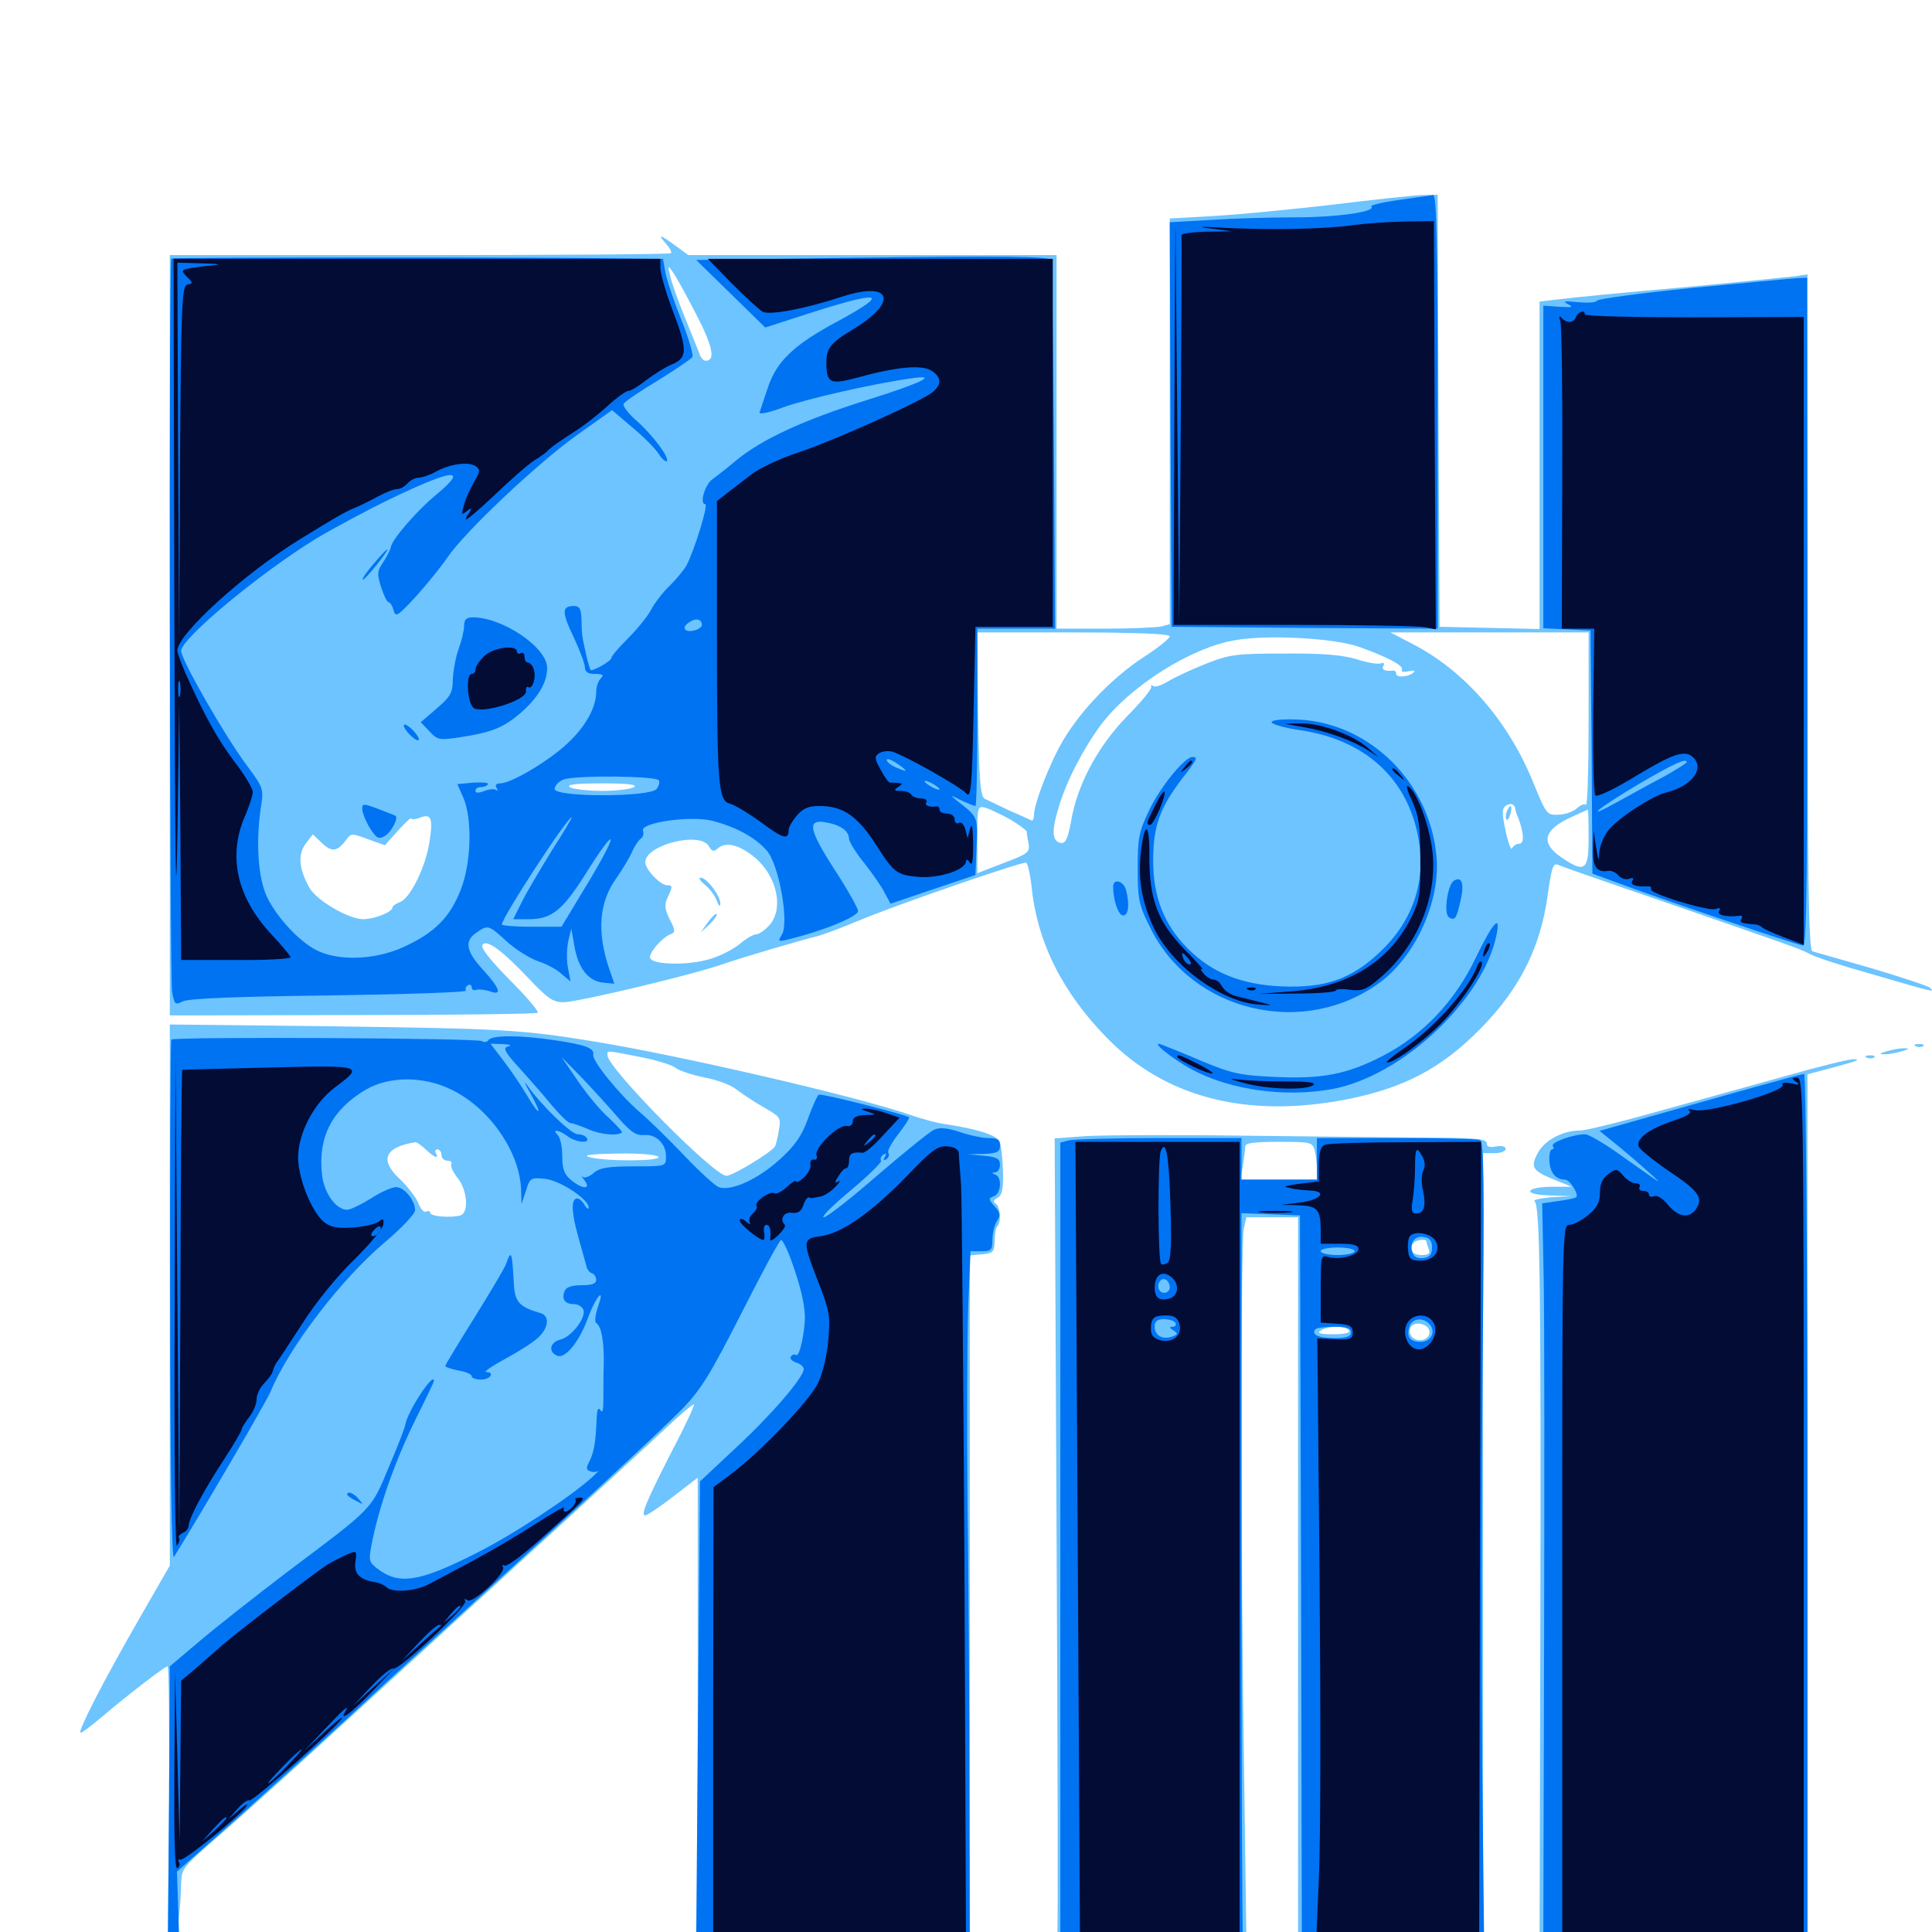 <svg xmlns="http://www.w3.org/2000/svg" viewBox="0 -1000 1000 1000">
	<path fill="#6dc4ff" d="M690.43 -894.141C670.117 -891.797 642.578 -889.062 629.492 -888.281L605.469 -886.914V-782.031V-676.953L601.172 -675.781C598.633 -675.195 585.547 -674.609 571.875 -674.609H546.875V-771.289V-867.969H451.562H356.25L349.609 -872.852C341.602 -878.711 340.039 -879.102 344.727 -873.828C346.68 -871.68 347.852 -869.531 347.266 -868.945C346.68 -868.359 288.086 -867.969 216.992 -867.969H87.891V-671.289V-474.414L182.617 -474.609C234.57 -474.609 277.734 -475.195 278.32 -475.781C279.102 -476.367 272.461 -484.18 263.672 -492.969C253.125 -503.711 248.438 -509.766 249.805 -511.133C252.344 -513.672 259.766 -508.203 274.023 -493.164C283.398 -483.203 286.328 -481.25 291.602 -481.25C298.828 -481.25 356.25 -494.922 373.047 -500.586C384.18 -504.492 416.406 -513.867 423.047 -515.43C425 -515.82 435.547 -519.727 446.289 -524.219C464.648 -531.836 527.344 -553.516 531.055 -553.516C531.836 -553.516 533.203 -547.852 533.984 -540.82C536.914 -512.109 550 -486.133 573.242 -462.5C602.344 -432.812 642.773 -421.68 692.188 -430.078C722.461 -435.352 742.383 -444.727 761.719 -463.086C785.156 -485.156 797.266 -508.008 801.172 -537.305C803.125 -550.977 803.906 -553.516 806.445 -552.344C808.203 -551.562 831.055 -543.555 857.422 -534.57C928.516 -509.961 930.469 -509.375 936.719 -506.25C939.844 -504.492 953.906 -500 967.773 -496.094C1002.734 -485.938 1001.172 -486.328 999.023 -488.672C998.047 -489.648 984.375 -494.141 968.75 -498.828C953.125 -503.32 939.258 -507.227 938.086 -507.617C936.133 -508.398 935.547 -545.117 935.547 -683.203V-858.008L929.297 -857.031C925.781 -856.641 899.219 -853.906 870.117 -851.172C841.211 -848.633 812.695 -845.898 807.227 -845.117L796.875 -843.945V-759.18V-674.414L771.094 -675L745.117 -675.586L744.531 -787.5L744.141 -899.219L735.742 -899.023C731.25 -898.828 710.938 -896.68 690.43 -894.141ZM360.352 -837.305C368.945 -820.703 370.508 -813.281 365.234 -813.281C364.062 -813.281 362.695 -814.844 362.109 -816.797C361.328 -818.555 358.008 -827.148 354.492 -835.742C350.977 -844.336 347.461 -854.102 346.875 -857.227C345.508 -862.695 345.703 -862.891 348.242 -859.18C349.805 -857.031 355.273 -847.266 360.352 -837.305ZM605.469 -670.703C605.469 -669.531 599.609 -664.844 592.383 -660.156C576.367 -649.805 559.961 -633.008 550.391 -616.992C543.555 -605.469 535.156 -584.18 535.156 -577.734C535.156 -576.172 534.57 -575 533.789 -575.391C532.812 -575.781 527.93 -578.125 522.461 -580.469C517.188 -583.008 511.328 -585.742 509.766 -586.523C507.422 -587.891 506.836 -595.117 506.25 -630.469L505.859 -672.656H555.664C588.281 -672.656 605.469 -671.875 605.469 -670.703ZM822.266 -627.344C822.266 -602.539 821.68 -582.812 820.898 -583.398C820.312 -584.18 818.164 -583.398 816.211 -581.641C814.258 -579.883 809.961 -578.32 806.641 -578.32C800.781 -577.93 800.391 -578.516 793.945 -594.141C781.25 -625.977 758.789 -652.148 732.031 -666.211L719.727 -672.656H771.094H822.266ZM703.32 -665.234C718.164 -659.961 726.953 -655.273 725.586 -653.32C725 -652.344 726.562 -651.953 728.906 -652.539C731.445 -653.125 732.812 -652.93 731.836 -652.148C729.688 -649.609 722.656 -649.023 722.656 -651.172C722.656 -652.344 722.07 -652.93 721.289 -652.93C717.188 -652.344 714.844 -653.32 716.016 -655.273C716.797 -656.641 716.211 -657.227 714.648 -656.641C713.086 -656.055 707.617 -657.031 702.148 -658.789C695.117 -660.938 684.766 -661.914 665.039 -661.719C640.039 -661.719 636.523 -661.328 624.219 -656.445C616.797 -653.516 608.008 -649.414 604.492 -647.266C600.977 -645.117 597.656 -644.141 596.875 -644.922C596.094 -645.703 595.508 -645.508 595.898 -644.336C596.094 -643.359 590.625 -636.523 583.398 -629.297C568.359 -613.867 557.617 -593.945 554.492 -575.391C552.734 -565.82 551.562 -563.281 549.023 -563.672C544.531 -564.648 544.141 -569.922 548.047 -582.422C552.148 -596.094 560.938 -612.891 570.117 -625.195C585.156 -644.922 616.211 -664.648 638.867 -668.555C655.664 -671.68 690.43 -669.727 703.32 -665.234ZM328.125 -592.578C326.562 -591.602 319.141 -590.625 311.523 -590.625C304.102 -590.625 296.484 -591.602 294.922 -592.578C292.969 -593.945 298.242 -594.531 311.523 -594.531C324.805 -594.531 330.078 -593.945 328.125 -592.578ZM784.375 -581.25C784.375 -580.469 784.961 -578.516 785.742 -576.953C788.867 -568.75 789.062 -563.281 786.328 -563.281C784.766 -563.281 783.203 -562.109 782.617 -560.938C782.227 -559.57 780.664 -563.477 779.297 -569.922C777.344 -579.297 777.344 -581.641 779.492 -583.008C782.031 -584.57 783.984 -583.789 784.375 -581.25ZM523.047 -575.781C527.539 -573.047 531.25 -570.312 531.445 -569.531C531.445 -568.75 531.836 -566.016 532.422 -563.281C533.008 -558.789 532.031 -558.008 519.531 -553.32L505.859 -548.047V-565.625C505.859 -582.812 505.859 -583.008 510.352 -581.836C512.695 -581.055 518.359 -578.32 523.047 -575.781ZM822.266 -566.211C822.266 -549.414 820.312 -548.047 808.398 -556.055C797.07 -563.672 798.828 -570.508 813.477 -577.148C817.773 -579.102 821.484 -580.859 821.875 -580.859C822.07 -580.859 822.266 -574.219 822.266 -566.211ZM222.266 -564.062C220.312 -551.172 212.109 -534.57 206.836 -533.008C204.883 -532.227 203.125 -531.055 203.125 -530.273C203.125 -527.93 193.75 -524.219 187.891 -524.219C180.078 -524.414 163.672 -533.984 159.961 -540.82C154.688 -550.391 154.102 -557.812 158.203 -563.281L161.914 -568.164L166.797 -563.477C171.875 -558.789 174.609 -559.18 179.297 -565.43C181.641 -568.75 182.227 -568.75 190.43 -565.625L199.219 -562.5L206.055 -570.117C209.766 -574.219 212.891 -577.148 212.891 -576.367C212.891 -575.781 214.844 -575.781 217.383 -576.758C223.242 -579.102 224.219 -576.562 222.266 -564.062ZM366.992 -561.914C368.555 -559.18 369.336 -558.984 371.875 -561.133C375.977 -564.453 382.812 -562.695 390.82 -556.055C402.344 -546.289 405.859 -529.297 398.047 -520.898C395.703 -518.359 392.773 -516.406 391.406 -516.406C390.039 -516.406 386.328 -514.258 383.008 -511.523C379.883 -508.789 372.656 -505.078 367.188 -503.516C355.859 -500.195 337.695 -500.586 336.523 -504.102C335.547 -506.641 343.164 -515.234 347.461 -516.602C349.609 -517.383 349.414 -518.945 346.68 -524.023C344.141 -529.297 343.75 -531.641 345.508 -535.352C348.242 -541.211 348.242 -541.797 345.312 -541.797C341.797 -541.797 333.984 -550 333.984 -553.711C333.984 -562.695 362.5 -569.922 366.992 -561.914ZM779.883 -579.883C779.297 -578.125 779.297 -576.367 779.688 -575.781C780.273 -575.195 781.25 -576.562 781.836 -578.906C783.008 -583.398 781.641 -584.18 779.883 -579.883ZM364.648 -542.188C366.992 -540.43 369.922 -536.719 370.898 -533.984C372.07 -531.055 372.852 -530.469 372.852 -532.227C373.047 -536.133 365.82 -545.703 362.695 -545.703C361.328 -545.703 362.305 -544.141 364.648 -542.188ZM366.406 -522.656L362.695 -517.383L367.383 -521.68C369.727 -524.023 371.484 -526.367 370.898 -526.953C370.508 -527.344 368.359 -525.391 366.406 -522.656ZM87.891 -329.688V-189.648L71.484 -161.133C53.32 -129.492 40.43 -104.297 41.602 -103.125C41.992 -102.734 46.875 -106.445 52.734 -111.328C66.016 -122.656 85.352 -137.5 86.719 -137.5C87.5 -137.5 87.695 -106.055 87.5 -67.578L86.914 2.148L77.148 3.32C71.875 3.906 68.359 4.688 69.531 4.688C70.898 4.883 76.172 8.008 81.25 11.523L90.82 17.773L513.281 17.188L935.547 16.797V-213.672V-443.945L942.969 -445.898C960.547 -450.586 963.672 -451.562 959.766 -451.758C957.617 -451.953 941.797 -448.047 924.609 -443.164C907.617 -438.477 877.734 -430.078 858.398 -424.805C839.062 -419.336 820.703 -414.844 817.773 -414.844C808.789 -414.844 799.414 -409.766 795.898 -403.125C791.992 -395.703 793.164 -393.945 805.273 -389.062L813.477 -385.742H803.32C789.062 -385.547 787.891 -381.641 802.148 -381.25L813.477 -380.859L802.734 -380.273C796.875 -379.688 793.164 -378.906 794.336 -378.125C797.07 -376.172 797.656 -334.961 797.266 -151.758L796.875 3.125H782.227H767.578V-200V-403.125H773.438C776.758 -403.125 779.297 -404.102 779.297 -405.273C779.297 -406.641 777.344 -407.031 774.414 -406.641C771.094 -405.859 769.531 -406.445 769.531 -408.203C769.531 -410.352 764.453 -410.938 745.703 -411.133C732.422 -411.133 689.258 -411.719 649.414 -412.109C609.766 -412.695 570.117 -412.5 561.523 -411.914L545.898 -410.742L546.875 -206.25C547.461 -93.75 547.656 -0.586 547.266 0.781C546.68 2.539 540.234 3.125 524.219 3.125H501.953V-173.438V-350.195L508.398 -350.781C514.062 -351.367 514.648 -351.953 514.844 -357.617C514.844 -361.133 515.43 -364.648 516.211 -365.234C518.359 -367.383 517.773 -375.391 515.43 -376.953C513.867 -377.93 514.258 -378.906 516.406 -380.078C518.75 -381.445 519.336 -384.57 519.141 -393.945C518.945 -400.586 518.164 -407.422 517.383 -409.18C515.82 -412.5 505.664 -415.625 490.43 -417.969C485.547 -418.555 476.758 -420.898 470.898 -423.047C442.969 -432.617 351.953 -453.711 307.422 -460.938C270.312 -466.992 260.352 -467.578 174.414 -468.75L87.891 -469.727ZM331.25 -452.93C339.453 -451.367 347.656 -448.828 349.414 -447.461C351.172 -445.898 357.812 -443.75 364.258 -442.383C370.703 -441.211 378.125 -438.477 380.859 -436.328C383.594 -434.18 390.039 -429.883 395.117 -426.953C404.102 -421.875 404.297 -421.484 403.125 -414.844C402.539 -411.133 401.562 -407.422 401.172 -406.641C399.219 -403.516 379.297 -391.406 375.977 -391.406C369.531 -391.406 314.453 -447.266 314.453 -453.711C314.453 -456.445 313.086 -456.445 331.25 -452.93ZM220.312 -405.078C224.609 -400.977 227.539 -399.805 225.586 -403.125C225 -404.297 225.391 -405.078 226.367 -405.078C227.539 -405.078 228.516 -403.711 228.516 -402.148C228.516 -400.586 229.883 -399.219 231.641 -399.219C233.203 -399.219 234.18 -398.438 233.594 -397.461C233.008 -396.484 234.375 -393.359 236.914 -390.234C241.992 -383.789 242.773 -372.266 238.281 -370.898C233.398 -369.531 222.656 -370.312 222.656 -372.266C222.656 -373.242 221.68 -373.438 220.703 -372.852C219.531 -372.266 217.773 -374.023 216.602 -377.148C215.43 -380.078 211.133 -385.742 207.031 -389.648C196.289 -399.609 199.023 -406.25 215.039 -408.789C215.625 -408.984 217.969 -407.227 220.312 -405.078ZM680.469 -404.688C681.055 -402.148 681.641 -397.852 681.641 -394.922V-389.453H661.914H641.992L643.359 -396.875C643.945 -400.781 644.531 -405.273 644.531 -406.641C644.531 -408.398 649.219 -408.984 661.914 -408.984C678.32 -408.984 679.297 -408.789 680.469 -404.688ZM340.82 -401.172C342.188 -398.828 312.109 -398.828 304.688 -401.172C301.562 -402.148 306.641 -402.734 319.727 -402.93C331.055 -403.125 340.039 -402.344 340.82 -401.172ZM673.438 -380.273C678.516 -380.664 673.828 -380.859 663.086 -380.859C652.344 -380.859 648.242 -380.664 653.906 -380.273C659.57 -379.883 668.359 -379.883 673.438 -380.273ZM671.875 -183.398V3.125H658.594H645.117L643.945 -82.227C642.188 -189.844 642.188 -355.859 643.75 -363.867L645.117 -369.922H658.398H671.875ZM738.281 -357.422C738.281 -357.031 738.867 -355.273 739.453 -353.516C740.43 -351.172 739.453 -350.391 735.547 -350.391C730.859 -350.391 728.711 -353.906 731.836 -356.836C733.203 -358.398 738.281 -358.789 738.281 -357.422ZM697.852 -352.93C700.195 -353.32 697.852 -353.711 692.383 -353.711C687.109 -353.711 684.961 -353.32 688.086 -352.93C691.016 -352.539 695.312 -352.539 697.852 -352.93ZM739.844 -311.133C740.625 -307.031 734.766 -304.688 731.25 -307.617C729.883 -308.789 729.297 -310.938 729.883 -312.5C731.25 -316.406 739.062 -315.234 739.844 -311.133ZM698.242 -311.328C699.023 -310.156 695.898 -309.375 690.039 -309.375C683.203 -309.375 681.445 -309.961 683.594 -311.328C687.5 -313.867 696.68 -313.867 698.242 -311.328ZM348.047 -249.414C334.57 -223.047 331.445 -215.625 333.984 -215.625C334.961 -215.625 341.406 -219.922 348.438 -225.391L361.133 -235.156V-116.016L360.938 3.125H226.172H91.211L92.578 -7.227C93.164 -12.695 93.75 -20.898 93.75 -25.195C93.945 -32.617 94.922 -33.789 109.766 -46.68C118.555 -54.297 142.188 -75.391 162.109 -93.555C259.57 -182.617 330.469 -247.461 343.75 -259.961C351.758 -267.578 358.789 -273.438 359.18 -273.047C359.57 -272.656 354.688 -261.914 348.047 -249.414ZM991.797 -458.398C990.234 -458.984 990.82 -459.57 992.969 -459.57C995.117 -459.766 996.289 -459.18 995.508 -458.594C994.922 -458.008 993.164 -457.812 991.797 -458.398ZM976.562 -455.859C972.656 -454.688 972.461 -454.297 975.586 -454.297C977.734 -454.297 981.641 -455.078 984.375 -455.859C988.281 -457.031 988.477 -457.422 985.352 -457.422C983.203 -457.422 979.297 -456.641 976.562 -455.859ZM966.406 -452.539C964.844 -453.125 965.43 -453.711 967.578 -453.711C969.727 -453.906 970.898 -453.32 970.117 -452.734C969.531 -452.148 967.773 -451.953 966.406 -452.539Z"/>
	<path fill="#0073f3" d="M724.023 -896.484C715.43 -895.312 709.18 -893.75 709.766 -893.164C712.695 -890.43 692.188 -887.5 670.312 -887.5C657.617 -887.5 637.695 -886.914 626.172 -886.133L605.469 -884.961L605.859 -780.273L606.445 -675.586L675.391 -675L744.141 -674.609V-786.914C744.141 -875.586 743.555 -899.219 741.797 -899.023C740.43 -898.828 732.422 -897.656 724.023 -896.484ZM88.672 -866.211C87.305 -864.844 87.891 -494.727 89.062 -486.719C90.234 -480.078 90.625 -479.688 94.531 -481.641C97.266 -483.203 122.07 -484.18 170.312 -484.766C209.766 -485.352 241.602 -486.328 241.211 -487.305C240.625 -488.086 241.016 -489.258 242.188 -490.039C243.164 -490.625 244.141 -490.234 244.141 -489.062C244.141 -487.695 245.312 -487.109 246.68 -487.695C247.852 -488.086 250.977 -487.695 253.516 -486.914C260.156 -484.375 258.789 -488.477 250 -498.047C241.211 -507.617 240.234 -512.891 246.484 -517.188C252.539 -521.484 252.93 -521.289 262.305 -512.695C266.797 -508.594 274.023 -504.102 278.32 -502.539C282.617 -501.172 288.281 -498.242 290.625 -495.898L295.312 -491.992L293.945 -499.219C293.164 -503.125 293.359 -509.18 294.141 -512.891L295.703 -519.336L297.266 -510.547C299.219 -498.828 304.492 -492.188 312.109 -491.406L317.969 -490.82L315.43 -498.242C308.789 -517.578 309.961 -533.203 319.336 -545.898C321.875 -549.609 325.391 -555.273 326.953 -558.594C328.32 -561.914 330.664 -565.43 331.836 -566.016C332.812 -566.797 333.398 -568.555 332.812 -569.922C331.055 -574.219 357.031 -577.93 368.555 -575.195C380.664 -572.07 390.625 -566.797 396.68 -559.961C403.125 -553.125 408.594 -522.461 404.688 -516.211C402.539 -512.695 402.734 -512.5 407.617 -513.672C425.586 -517.969 444.336 -525.586 444.141 -528.516C443.945 -530.078 438.477 -540.039 431.641 -550.391C418.359 -571.094 417.578 -576.367 428.125 -574.219C435.352 -572.852 439.453 -569.727 439.453 -565.82C439.453 -564.453 442.969 -558.594 447.461 -553.125C451.758 -547.656 456.641 -540.625 458.008 -537.695L460.938 -532.227L482.812 -539.648L504.883 -547.07L505.469 -561.914C506.055 -577.734 506.25 -576.953 495.117 -585.742C491.602 -588.672 491.797 -588.672 497.461 -585.742C500.977 -584.18 504.102 -582.812 504.883 -582.812C505.469 -582.812 505.859 -603.516 505.859 -628.711V-674.609H525.977H546.094L545.508 -769.727C545.117 -821.875 544.531 -865.039 544.141 -865.43C542.188 -867.383 518.75 -867.578 442.383 -866.602L360.352 -865.43L378.125 -848.047L396.094 -830.469L417.188 -837.305C456.641 -850 461.523 -848.828 433.398 -833.594C410.742 -821.484 401.953 -812.891 397.461 -799.414C395.508 -793.555 393.555 -787.891 393.164 -786.523C392.578 -785.352 398.047 -786.328 405.664 -789.258C417.578 -793.555 451.758 -801.367 471.289 -804.102C486.328 -806.445 477.539 -801.953 448.828 -792.969C415.82 -782.617 393.945 -772.461 380.859 -761.523C376.172 -757.617 370.703 -753.32 368.75 -751.953C364.844 -749.219 361.914 -739.062 365.039 -739.062C366.797 -739.062 359.57 -715.43 355.273 -707.227C353.906 -704.883 350.195 -700.391 346.875 -697.07C343.555 -693.945 339.062 -688.281 337.109 -684.57C335.156 -680.859 329.688 -674.219 325 -669.531C320.312 -664.844 316.406 -660.352 316.406 -659.375C316.406 -658.008 308.203 -653.125 305.859 -653.125C305.469 -653.125 304.492 -656.445 303.516 -660.547C301.172 -671.094 301.172 -670.898 300.977 -679.102C300.781 -684.961 300 -686.328 297.07 -686.328C290.82 -686.328 290.625 -683.398 296.875 -670.312C300 -663.672 302.734 -656.445 302.734 -654.688C302.734 -652.148 304.297 -651.172 308.008 -651.172C312.109 -651.172 312.695 -650.586 310.938 -648.828C309.57 -647.461 308.594 -644.531 308.594 -641.992C308.594 -633.984 303.32 -624.219 293.945 -615.43C284.57 -606.445 264.648 -594.531 258.984 -594.531C256.836 -594.531 256.055 -593.555 257.031 -592.188C257.812 -590.82 257.812 -590.234 257.031 -591.016C256.055 -591.797 253.32 -591.602 250.781 -590.625C247.852 -589.453 246.094 -589.453 246.094 -590.625C246.094 -591.797 247.266 -592.578 248.828 -592.578C250.391 -592.578 252.148 -593.164 252.539 -594.141C253.125 -594.922 249.805 -595.117 245.117 -594.922L236.719 -594.141L239.844 -587.109C244.531 -576.172 243.945 -553.125 238.477 -539.453C233.008 -525.391 225.195 -517.383 209.57 -510.156C195.703 -503.516 177.148 -502.344 165.43 -507.422C156.445 -511.133 143.945 -524.023 138.281 -535.547C133.594 -545.312 132.227 -564.062 135.156 -583.008C136.523 -591.602 136.133 -592.578 127.539 -604.102C116.211 -619.336 93.75 -658.594 93.75 -663.086C93.75 -669.531 134.961 -703.711 164.062 -721.484C173.242 -726.953 190.43 -736.133 202.148 -741.797C234.57 -757.422 242.969 -758.203 225.781 -743.945C216.406 -736.328 202.93 -720.898 202.344 -716.992C202.148 -715.625 200.391 -712.109 198.438 -709.18C195.117 -704.297 195.117 -702.93 197.266 -696.094C198.633 -691.797 200.391 -688.281 201.172 -688.281C201.953 -688.281 203.125 -686.328 203.711 -684.18C204.688 -680.273 205.859 -681.055 215.234 -691.211C220.898 -697.461 228.32 -706.641 231.641 -711.523C240.82 -725 277.93 -759.961 298.633 -774.805L316.797 -787.695L327.148 -778.906C333.008 -774.023 339.062 -767.969 340.82 -765.234C342.578 -762.5 344.531 -760.742 345.117 -761.328C346.68 -762.891 338.086 -774.609 329.492 -782.227C325.195 -785.938 322.07 -790.039 322.852 -791.016C323.438 -792.188 331.445 -797.656 340.625 -803.125C349.805 -808.789 357.812 -814.258 358.398 -815.234C358.984 -816.211 356.445 -825.195 352.539 -834.766C348.633 -844.531 344.922 -855.664 344.336 -859.375L343.164 -866.016L325.391 -866.211C277.344 -866.992 89.453 -866.797 88.672 -866.211ZM363.281 -676.562C363.281 -674.414 357.422 -672.461 355.078 -673.828C353.711 -674.805 354.297 -676.172 356.445 -677.734C359.961 -680.273 363.281 -679.688 363.281 -676.562ZM468.75 -601.172C468.75 -600.781 466.602 -601.562 463.867 -602.734C461.133 -603.906 458.984 -605.664 458.984 -606.641C458.984 -607.617 461.133 -606.836 463.867 -605.078C466.602 -603.32 468.75 -601.562 468.75 -601.172ZM341.016 -596.094C341.602 -595.117 341.016 -593.164 339.844 -591.602C336.133 -587.305 287.109 -587.305 287.109 -591.602C287.109 -593.359 289.062 -595.508 291.602 -596.484C297.07 -598.828 339.648 -598.438 341.016 -596.094ZM486.328 -591.406C486.328 -591.016 484.57 -591.406 482.422 -592.578C480.273 -593.75 478.516 -595.117 478.516 -595.703C478.516 -596.094 480.273 -595.703 482.422 -594.531C484.57 -593.359 486.328 -591.992 486.328 -591.406ZM285.742 -559.961C279.883 -550.391 272.852 -538.672 270.312 -533.594L265.625 -524.219H273.633C285.352 -524.219 291.016 -528.711 302.344 -546.484C318.75 -572.852 321.289 -571.484 305.469 -544.922L290.625 -520.312H275.195C266.797 -520.312 259.766 -520.898 259.766 -521.484C259.766 -525 293.555 -576.953 295.898 -576.953C296.289 -576.953 291.797 -569.336 285.742 -559.961ZM875.977 -850.977C849.219 -848.242 826.953 -845.312 826.562 -844.336C826.172 -843.359 821.68 -843.164 816.797 -843.555C809.766 -844.336 808.594 -844.141 811.523 -842.578C814.648 -841.016 813.867 -840.82 807.227 -841.211L798.828 -841.797V-758.203V-674.805L811.133 -674.219L823.242 -673.633L823.828 -610.742L824.219 -547.852L835.352 -543.75C857.031 -535.547 931.055 -510.547 933.398 -510.547C935.156 -510.547 935.547 -551.758 935.547 -683.398L935.352 -856.25L930.078 -856.055C927.148 -855.859 902.93 -853.516 875.977 -850.977ZM873.047 -605.469C873.047 -605.078 867.578 -601.562 860.938 -597.852C854.102 -594.336 843.359 -588.281 836.914 -584.766C818.555 -574.609 827.344 -581.836 848.828 -594.531C866.211 -604.688 873.047 -607.812 873.047 -605.469ZM196.094 -711.328C190.234 -704.688 186.914 -700 187.891 -700C188.477 -700 191.602 -703.516 195.117 -707.812C201.758 -716.211 202.539 -718.555 196.094 -711.328ZM240.234 -676.172C240.234 -673.633 238.867 -668.164 237.305 -663.867C235.742 -659.57 234.57 -652.539 234.375 -648.242C234.375 -641.602 233.203 -639.453 226.172 -633.398L217.773 -626.172L222.266 -621.484C226.367 -616.992 227.344 -616.797 237.891 -618.359C254.492 -620.898 260.352 -623.242 269.336 -630.859C278.516 -638.867 283.203 -646.68 283.203 -654.297C283.203 -664.844 260.156 -680.469 244.727 -680.469C241.406 -680.469 240.234 -679.297 240.234 -676.172ZM658.203 -626.172C658.203 -625.195 664.844 -623.242 672.852 -622.07C706.641 -617.188 728.711 -596.875 734.18 -566.016C738.281 -543.75 731.25 -523.242 714.258 -507.227C699.414 -493.164 685.938 -488.477 663.086 -489.453C642.383 -490.43 627.344 -496.484 614.844 -508.984C602.539 -521.289 596.875 -535.742 596.875 -554.492C596.875 -572.266 600.195 -581.641 611.914 -597.07C619.531 -606.836 620.312 -608.203 617.188 -608.203C613.281 -608.203 600.586 -592.773 594.922 -580.859C589.453 -569.531 588.867 -566.211 588.867 -550.586C588.867 -534.57 589.453 -531.641 595.312 -519.922C616.797 -475.977 675.195 -462.305 714.648 -491.797C732.812 -505.469 745.508 -533.594 743.555 -556.25C740.43 -594.531 709.375 -625.586 672.461 -627.539C663.867 -627.93 658.203 -627.344 658.203 -626.172ZM208.984 -624.414C208.984 -623.438 210.742 -620.898 212.891 -618.945C215.039 -616.992 216.797 -616.211 216.797 -617.383C216.797 -618.359 215.039 -620.898 212.891 -622.852C210.742 -624.805 208.984 -625.586 208.984 -624.414ZM187.5 -581.25C187.5 -579.492 189.258 -575 191.406 -571.484C194.727 -566.211 195.898 -565.43 199.023 -567.188C202.344 -568.945 206.445 -576.562 204.688 -577.734C204.492 -577.93 200.391 -579.492 195.898 -581.25C188.086 -584.18 187.5 -584.18 187.5 -581.25ZM752.539 -544.141C749.219 -541.992 747.07 -526.953 750 -525.195C753.125 -523.242 753.906 -524.609 756.055 -534.18C758.008 -542.578 756.641 -546.68 752.539 -544.141ZM576.172 -541.016C576.172 -533.984 578.906 -526.172 581.25 -526.172C584.18 -526.172 584.766 -531.836 582.812 -539.453C581.445 -544.141 576.172 -545.508 576.172 -541.016ZM763.867 -504.297C753.32 -482.031 736.523 -464.258 715.82 -453.516C697.266 -443.945 684.375 -441.406 659.961 -442.578C642.188 -443.359 637.5 -444.336 622.07 -450.781C612.5 -454.883 603.125 -458.594 601.562 -459.18C594.141 -462.109 606.641 -451.953 617.188 -446.289C636.914 -435.742 665.43 -431.836 689.648 -436.328C725.781 -442.969 767.969 -482.812 774.609 -516.211C776.953 -527.344 772.656 -522.461 763.867 -504.297ZM88.672 -461.914C88.281 -461.523 87.891 -400.391 88.086 -326.172C88.086 -241.406 88.867 -192.383 90.039 -194.141C103.906 -216.406 137.891 -274.414 140.039 -279.688C149.609 -302.734 176.562 -337.891 199.219 -357.031C207.812 -364.258 214.844 -371.68 214.844 -373.633C214.844 -378.711 209.18 -385.547 205.078 -385.547C202.93 -385.547 197.07 -383.008 191.992 -379.688C186.914 -376.562 181.445 -373.828 179.688 -373.828C173.828 -373.828 167.383 -382.812 166.602 -392.773C164.648 -411.719 172.07 -425.781 189.258 -435.938C201.172 -442.969 218.945 -443.164 233.398 -436.133C253.125 -426.758 269.141 -403.906 269.727 -383.984L269.922 -376.758L272.266 -383.789C274.219 -390.234 274.805 -390.625 282.031 -389.844C289.844 -389.062 304.688 -379.297 304.688 -375C304.688 -373.828 303.711 -374.414 302.539 -376.367C301.562 -378.125 299.805 -379.688 298.828 -379.688C295.508 -379.688 295.703 -372.656 299.219 -360.156C301.172 -353.125 303.125 -346.094 303.516 -344.727C303.711 -343.164 305.078 -341.406 306.25 -341.016C307.617 -340.625 308.594 -339.062 308.594 -337.5C308.594 -335.547 306.25 -334.766 300.977 -334.766C295.898 -334.766 292.969 -333.789 292.188 -331.641C290.625 -327.539 292.383 -325 297.07 -325C299.219 -325 301.367 -323.633 301.953 -322.07C303.516 -318.164 295.898 -308.008 290.039 -306.641C284.57 -305.273 283.594 -300.195 288.477 -298.242C292.578 -296.68 299.609 -305.273 304.102 -317.188C308.203 -328.711 313.477 -334.766 309.57 -323.828C308.203 -319.727 307.617 -315.82 308.594 -315.234C311.328 -313.477 312.695 -305.469 312.5 -294.141C312.305 -288.086 312.305 -279.492 312.305 -275.195C312.305 -270.117 311.914 -268.359 310.742 -270.117C309.57 -271.875 308.984 -270.312 308.789 -265.234C308.398 -253.711 307.422 -248.242 305.078 -243.555C303.32 -240.43 303.32 -239.258 305.469 -238.477C306.836 -237.891 308.984 -238.086 309.766 -238.672C310.742 -239.453 309.375 -238.086 306.641 -235.547C295.898 -225.586 265.234 -205.469 246.875 -196.289C216.992 -181.055 206.445 -179.492 195.312 -188.086C190.625 -191.797 190.625 -192.188 192.969 -203.711C196.875 -222.07 204.688 -244.141 215.039 -265.234C220.312 -275.781 224.609 -284.766 224.609 -285.156C224.609 -290.43 210.742 -269.141 209.766 -262.5C209.57 -260.938 205.664 -250.977 201.172 -240.43C191.992 -218.359 193.359 -219.922 149.414 -186.914C132.227 -173.828 111.328 -157.422 103.125 -150.391L87.891 -137.5L87.5 -66.602L86.914 4.102L80.469 4.688L73.828 5.273L82.812 11.133L91.992 16.797H513.672H935.547V-213.672C935.547 -349.414 934.766 -444.141 933.789 -444.141C932.422 -444.141 896.68 -434.18 838.281 -417.578L827.93 -414.648L838.086 -406.445C849.414 -397.07 861.719 -385.938 857.422 -389.062C855.859 -390.039 847.656 -395.898 839.062 -401.953C830.664 -408.008 822.266 -412.891 820.508 -412.891C814.258 -412.891 802.734 -408.789 803.711 -406.836C804.492 -405.859 804.102 -405.078 803.32 -405.078C802.344 -405.078 801.758 -402.344 801.953 -399.023C802.344 -392.969 805.273 -389.453 809.961 -389.453C812.5 -389.453 817.383 -381.836 815.82 -380.273C815.234 -379.883 811.133 -378.906 806.445 -378.32L798.242 -377.148L799.023 -337.891C799.414 -316.211 799.414 -230.859 799.219 -147.852L798.828 2.734L783.594 3.516L768.164 4.102L767.188 -86.719C766.797 -136.719 766.797 -229.688 767.383 -293.164C768.359 -388.477 768.164 -409.18 766.016 -409.961C764.453 -410.547 744.922 -410.938 722.461 -410.938H681.641V-400.195V-389.453H662.109H642.578V-400.195V-410.938H600.195C576.758 -410.938 555.664 -410.352 553.32 -409.766L548.828 -408.594V-202.734V3.125H525.391H501.953L501.758 -71.68C501.758 -112.695 501.367 -180.078 500.781 -221.484C500.391 -262.891 500.586 -309.18 501.172 -324.609L502.344 -352.344H508.008C513.086 -352.344 513.672 -353.125 513.672 -358.203C513.672 -361.523 514.648 -365.82 516.016 -367.969C517.969 -370.898 517.773 -372.266 514.844 -375.586C511.523 -379.297 511.523 -379.688 514.453 -380.859C518.164 -382.227 518.75 -390.625 515.234 -391.992C513.281 -392.773 513.281 -393.164 515.234 -393.164C516.406 -393.359 517.578 -395.117 517.578 -397.07C517.578 -400.195 516.016 -401.172 509.375 -401.758L500.977 -402.539L509.375 -402.734C516.211 -403.125 517.578 -403.711 517.578 -407.031C517.578 -410.156 516.211 -410.938 511.719 -410.938C508.594 -410.938 501.953 -412.305 496.875 -414.062C490.234 -416.211 486.523 -416.602 483.398 -415.234C481.055 -414.062 467.969 -403.516 454.102 -391.602C440.43 -379.688 427.93 -369.922 426.367 -369.922C424.805 -369.922 431.055 -376.172 440.234 -383.789C449.414 -391.406 456.445 -398.438 456.055 -399.219C455.469 -400.195 456.055 -401.562 457.227 -402.344C458.789 -403.32 458.984 -402.93 458.008 -401.172C457.031 -399.414 457.227 -399.023 458.789 -400C459.961 -400.781 460.547 -402.344 459.766 -403.32C459.18 -404.297 461.523 -408.594 465.039 -413.086C468.359 -417.383 470.898 -421.289 470.508 -421.68C468.945 -423.047 425.195 -434.18 423.828 -433.398C423.047 -433.008 420.508 -427.344 418.164 -420.898C415.039 -412.109 411.523 -407.031 403.516 -399.805C392.383 -389.648 378.32 -383.203 372.07 -385.547C369.922 -386.328 361.914 -393.75 354.102 -401.953C346.289 -410.156 335.938 -420.312 330.859 -424.609C320.117 -433.984 306.445 -450.977 307.031 -454.102C307.812 -457.422 303.125 -459.18 287.5 -461.523C269.727 -464.258 254.492 -464.258 252.93 -461.719C252.148 -460.547 250.586 -460.352 249.414 -461.133C247.07 -462.695 90.234 -463.477 88.672 -461.914ZM263.086 -458.398C260.156 -457.617 260.938 -455.859 268.945 -447.07C274.023 -441.406 281.641 -432.812 285.742 -427.734C289.844 -422.852 294.141 -418.75 295.117 -418.75C296.094 -418.75 300.195 -417.383 304.297 -415.625C310.547 -412.695 319.922 -411.914 321.875 -413.867C322.266 -414.258 319.141 -417.578 315.039 -421.484C310.742 -425.195 303.516 -433.984 299.023 -440.625L290.625 -452.93L300.195 -443.164C305.273 -437.891 313.867 -428.516 318.945 -422.656C326.172 -414.258 329.102 -412.109 333.398 -412.5C339.648 -413.086 344.922 -407.812 344.727 -401.172C344.727 -396.289 344.531 -396.289 327.93 -396.289C314.453 -396.289 310.156 -395.508 307.227 -392.773C305.078 -391.016 302.539 -390.039 301.758 -390.82C300.781 -391.797 301.172 -390.82 302.539 -389.062C306.25 -384.18 301.367 -384.375 295.508 -389.258C291.992 -392.188 291.016 -395.117 291.016 -401.562C291.016 -406.25 290.039 -411.133 288.672 -412.5C285.352 -415.82 289.258 -415.234 293.75 -411.914C298.047 -408.594 305.664 -408.008 303.711 -410.938C303.125 -412.109 300.977 -412.891 299.023 -412.891C295.703 -412.891 280.273 -427.734 272.852 -438.281C270.898 -441.016 271.68 -439.062 274.609 -433.984C281.055 -422.266 279.492 -421.68 272.656 -433.203C269.922 -437.891 264.453 -445.898 260.742 -450.781L253.906 -459.766L260.352 -459.57C263.867 -459.375 265.039 -458.984 263.086 -458.398ZM665.039 -379.297C687.891 -381.055 684.18 -383.008 660.156 -381.641C650 -381.055 642.969 -380.078 644.531 -379.297C646.094 -378.516 655.469 -378.516 665.039 -379.297ZM873.047 -379.688C873.047 -380.859 871.68 -381.641 870.117 -381.641C868.555 -381.641 867.188 -381.25 867.188 -380.859C867.188 -380.469 868.555 -379.688 870.117 -378.906C871.68 -378.32 873.047 -378.711 873.047 -379.688ZM673.438 -183.984L673.828 2.734L658.984 3.516C650.781 3.906 643.75 3.711 643.359 3.32C642.969 2.93 642.578 -81.836 642.578 -184.766V-372.07L657.812 -371.484L672.852 -370.898ZM741.211 -354.297C741.211 -350.781 740.039 -349.219 736.719 -348.828C734.18 -348.438 731.836 -349.414 731.25 -351.172C729.297 -356.25 732.031 -360.547 736.719 -359.766C740.039 -359.375 741.211 -357.812 741.211 -354.297ZM409.766 -347.07C414.258 -334.375 416.211 -326.367 416.602 -319.141C416.797 -311.328 413.867 -297.461 412.109 -298.633C411.133 -299.219 409.961 -298.828 409.375 -297.852C408.594 -296.875 409.961 -295.508 412.109 -294.727C414.258 -294.141 416.016 -292.578 416.016 -291.406C416.016 -287.109 399.219 -267.578 380.859 -250.586L362.305 -233.203L361.328 -114.453L360.352 4.102H226.562H92.773L92.188 -13.477L91.602 -31.25L124.414 -60.352C142.383 -76.562 168.945 -100.586 183.594 -114.062C198.047 -127.539 220.508 -148.047 233.398 -159.766C294.922 -215.82 341.992 -259.375 352.93 -270.508C363.086 -281.055 367.773 -288.867 383.984 -320.703C394.336 -341.211 403.516 -358.203 404.297 -358.203C405.078 -358.203 407.617 -353.125 409.766 -347.07ZM701.172 -352.344C701.172 -351.367 697.266 -350.391 692.383 -350.391C687.5 -350.391 683.594 -351.367 683.594 -352.344C683.594 -353.516 687.5 -354.297 692.383 -354.297C697.266 -354.297 701.172 -353.516 701.172 -352.344ZM605.469 -333.594C605.469 -332.031 604.102 -330.859 602.539 -330.859C599.609 -330.859 598.438 -334.961 600.781 -337.305C602.734 -339.062 605.469 -336.914 605.469 -333.594ZM608.398 -315.234C608.984 -314.258 608.398 -313.281 607.031 -313.281C605.078 -313.281 605.273 -312.695 607.422 -311.328C609.766 -309.766 609.766 -309.375 606.836 -308.203C601.953 -306.445 597.656 -308.594 597.656 -313.281C597.656 -316.211 599.023 -317.188 602.344 -317.188C605.078 -317.188 607.812 -316.406 608.398 -315.234ZM740.039 -314.453C743.359 -310.547 740.625 -305.469 735.352 -305.469C729.688 -305.469 727.93 -308.008 729.492 -313.281C730.859 -317.773 736.719 -318.359 740.039 -314.453ZM699.219 -310.352C699.219 -308.203 696.875 -307.422 690.625 -307.422C682.227 -307.422 678.32 -309.375 681.055 -312.109C681.641 -312.695 686.133 -313.281 690.82 -313.281C697.07 -313.281 699.219 -312.5 699.219 -310.352ZM261.914 -345.703C260.938 -343.164 253.32 -330.469 245.312 -317.578C237.109 -304.492 230.469 -293.555 230.469 -292.969C230.469 -292.383 233.594 -291.406 237.305 -290.625C241.016 -290.039 244.141 -288.672 244.141 -287.695C244.141 -286.719 246.289 -285.938 249.023 -285.938C253.906 -285.938 256.25 -289.844 251.562 -289.844C250.195 -289.844 254.688 -292.969 261.523 -296.68C268.359 -300.391 276.172 -305.273 278.711 -307.812C283.984 -312.695 284.57 -318.945 279.883 -320.312C268.945 -323.438 266.602 -325.977 266.016 -334.766C265.039 -352.539 264.648 -353.516 261.914 -345.703ZM179.688 -226.367C179.688 -225.977 181.641 -224.414 184.18 -223.242C188.086 -221.094 188.281 -221.094 185.742 -224.023C183.203 -227.148 179.688 -228.516 179.688 -226.367Z"/>
	<path fill="#020c35" d="M701.172 -883.594C686.914 -881.445 659.961 -880.859 634.766 -882.031C622.266 -882.812 618.75 -882.617 625.977 -881.836L637.695 -880.273L624.414 -880.078C617.188 -879.883 611.523 -879.102 611.523 -878.32C611.719 -877.344 611.523 -832.031 611.133 -777.148L610.352 -677.539L609.375 -781.055L608.398 -884.57L607.812 -780.664L607.422 -676.562H669.727C703.906 -676.562 734.375 -675.977 737.5 -675.391L743.164 -674.219L742.578 -779.883L742.188 -885.547L726.953 -885.352C718.75 -885.156 707.031 -884.375 701.172 -883.594ZM90.234 -681.055C90.625 -558.008 91.016 -519.531 91.797 -566.211L92.773 -636.523L93.359 -569.727L93.75 -503.125H122.07C137.695 -502.93 150.391 -503.711 150.391 -504.492C150.391 -505.273 146.094 -510.352 140.82 -516.016C122.656 -535.352 117.773 -556.641 126.758 -577.539C129.102 -582.812 130.859 -588.477 130.859 -590.234C130.664 -591.992 126.562 -599.219 121.289 -605.859C112.5 -617.578 106.055 -629.102 95.898 -651.758C93.75 -656.836 91.797 -662.109 91.797 -663.281C91.797 -671.68 126.367 -703.125 155.273 -720.898C173.047 -731.836 178.711 -735.156 183.594 -737.109C186.328 -738.281 191.602 -740.82 195.508 -742.969C199.414 -745.117 203.906 -746.875 205.664 -746.875C207.227 -746.875 209.57 -748.242 210.938 -749.805C212.305 -751.367 214.844 -752.734 216.602 -752.734C218.359 -752.734 222.461 -754.102 225.586 -755.859C233.008 -759.961 242.383 -761.133 246.094 -758.789C248.633 -757.031 248.633 -756.055 245.508 -750.781C243.555 -747.461 241.016 -741.992 240.234 -738.867C238.672 -733.398 238.672 -733.203 241.797 -735.547C244.531 -737.695 244.531 -737.109 241.406 -732.227C239.258 -728.906 244.922 -733.398 254.297 -742.188C263.477 -750.977 273.438 -759.766 276.562 -761.719C279.688 -763.477 283.203 -766.211 284.18 -767.383C285.352 -768.555 290.625 -772.266 296.094 -775.781C301.562 -779.102 309.766 -785.547 314.453 -789.844C319.141 -794.141 324.023 -797.656 325.195 -797.656C326.562 -797.656 330.664 -800.195 334.57 -803.32C338.477 -806.25 344.336 -809.961 347.656 -811.328C356.055 -814.844 356.055 -818.75 347.461 -841.211C344.336 -849.609 341.797 -858.789 341.797 -861.328V-866.016H215.82H89.844ZM110.352 -862.695C106.055 -862.305 100.586 -861.523 98.047 -861.133C93.75 -860.156 93.75 -859.766 96.875 -856.641C100 -853.516 100 -853.32 97.07 -852.734C94.141 -852.148 93.75 -844.141 93.164 -759.961L92.773 -667.773L92.188 -766.016L91.797 -864.062L105.078 -863.672C113.086 -863.477 115.234 -863.086 110.352 -862.695ZM232.031 -862.695C237.109 -863.086 232.422 -863.281 221.68 -863.281C210.938 -863.281 206.836 -863.086 212.5 -862.695C218.164 -862.305 226.953 -862.305 232.031 -862.695ZM93.164 -640.039C92.578 -638.086 92.188 -639.648 92.188 -643.359C92.188 -647.07 92.578 -648.633 93.164 -646.875C93.555 -644.922 93.555 -641.797 93.164 -640.039ZM378.906 -853.125C385.938 -846.094 392.969 -839.648 394.727 -838.672C398.242 -836.719 416.406 -840.039 435.938 -846.484C461.914 -854.883 465.234 -843.555 440.82 -829.102C430.078 -822.656 427.734 -819.531 427.734 -812.695C427.734 -801.562 429.492 -800.781 443.555 -804.492C463.867 -810.156 476.953 -811.328 482.031 -808.203C487.305 -804.883 487.5 -801.172 483.008 -797.266C477.734 -792.578 430.664 -771.484 412.695 -765.625C403.906 -762.695 393.359 -757.812 389.258 -754.688C385.156 -751.562 379.492 -747.07 376.562 -744.922L371.094 -740.625V-673.047C371.094 -593.359 371.68 -585.547 377.93 -583.984C380.273 -583.398 387.695 -578.906 394.141 -574.219C405.469 -565.82 408.203 -565.039 408.203 -570.508C408.203 -571.875 410.156 -575.195 412.5 -577.93C415.625 -581.641 418.555 -582.812 424.219 -582.812C436.523 -582.812 443.945 -577.539 453.711 -562.305C462.695 -548.242 464.258 -547.07 475.586 -546.094C486.328 -545.312 500 -549.805 500 -554.297C500 -555.469 500.977 -555.078 501.953 -553.516C503.32 -551.562 503.711 -554.492 503.711 -563.281C503.516 -571.68 503.125 -574.414 502.148 -571.094L500.781 -566.211L499.609 -570.898C498.828 -573.438 497.461 -574.805 496.289 -574.023C495.117 -573.438 494.141 -574.219 494.141 -575.781C494.141 -577.539 492.383 -578.906 490.234 -578.906C488.086 -578.906 486.328 -579.688 486.328 -580.859C486.328 -581.836 485.742 -582.617 484.961 -582.617C481.055 -582.031 478.32 -583.008 479.492 -584.766C480.078 -585.938 478.906 -586.719 476.758 -586.719C474.609 -586.719 472.266 -587.695 471.68 -588.672C471.094 -589.844 468.555 -590.625 466.211 -590.625C462.695 -590.625 462.5 -591.016 464.844 -592.578C467.383 -594.336 467.383 -594.531 464.844 -594.727C463.281 -594.922 461.328 -594.922 460.742 -594.922C459.961 -594.727 457.812 -597.852 455.859 -601.562C452.539 -607.422 452.539 -608.594 455.078 -610.156C456.641 -611.133 459.766 -611.523 461.914 -610.938C468.75 -608.789 497.461 -592.578 500.195 -589.258C502.539 -586.523 503.125 -592.969 503.906 -630.859L504.883 -675.586H524.805H544.922V-770.898V-866.016H455.664H366.406ZM466.406 -862.695C468.164 -863.281 466.211 -863.672 461.914 -863.477C457.617 -863.477 456.055 -863.086 458.594 -862.695C460.938 -862.305 464.453 -862.305 466.406 -862.695ZM815.625 -835.742C814.453 -832.617 810.547 -832.617 808.008 -835.742C807.031 -836.914 806.836 -835.938 807.617 -833.789C808.398 -831.641 808.789 -794.922 808.594 -752.344L808.398 -674.609H816.797H825.195L824.609 -632.227C824.414 -608.984 824.805 -589.258 825.781 -588.281C826.758 -587.305 835.742 -591.602 846.875 -598.438C866.406 -610.156 872.266 -612.109 876.562 -607.812C882.422 -601.953 875.391 -592.969 862.5 -589.844C854.883 -587.891 837.5 -576.562 832.422 -570.117C830.078 -567.188 827.93 -561.914 827.734 -558.594C827.539 -553.711 827.344 -554.102 826.172 -561.328L824.805 -570.117L824.609 -560.938C824.219 -551.562 826.367 -548.242 832.227 -549.219C833.984 -549.609 836.328 -548.438 837.695 -546.875C839.062 -545.312 841.602 -544.531 843.164 -545.117C845.312 -545.898 845.898 -545.508 844.922 -544.141C843.555 -541.992 846.289 -541.016 852.93 -541.211C854.297 -541.406 855.078 -540.625 854.492 -539.844C853.125 -537.695 884.18 -528.125 888.086 -529.492C890.234 -530.273 890.82 -530.078 889.844 -528.516C888.477 -526.367 893.359 -525.195 900.195 -525.977C901.562 -526.367 902.148 -525.586 901.367 -524.414C900.195 -522.461 901.172 -522.07 908.789 -521.484C909.961 -521.289 911.523 -520.703 912.109 -519.922C912.695 -519.336 917.773 -516.992 923.438 -514.844L933.594 -510.938V-673.438V-835.938L876.953 -835.742C845.898 -835.742 820.312 -836.328 820.312 -837.305C820.312 -839.844 816.797 -838.672 815.625 -835.742ZM250.586 -660.352C248.047 -657.812 246.094 -654.883 246.094 -653.516C246.094 -652.148 245.312 -651.172 244.141 -651.172C241.016 -651.172 241.797 -636.328 245.117 -633.594C249.219 -630.273 272.656 -637.5 272.266 -642.188C272.07 -643.945 272.656 -644.922 273.438 -644.336C275.781 -642.969 277.734 -650 276.172 -653.906C275.586 -655.664 274.219 -657.031 273.242 -657.031C272.266 -657.031 271.484 -658.398 271.484 -660.156C271.484 -661.719 270.703 -662.5 269.531 -661.914C268.555 -661.328 267.578 -661.719 267.578 -662.695C267.578 -666.602 255.078 -664.844 250.586 -660.352ZM674.805 -623.633C686.328 -621.68 700 -616.797 708.008 -611.719L713.867 -607.812L708.008 -612.891C700.195 -619.727 683.398 -625.781 673.242 -625.586L665.039 -625.391ZM613.086 -602.93C610.547 -599.805 610.742 -599.609 613.867 -602.148C616.992 -604.688 617.969 -606.25 616.406 -606.25C616.016 -606.25 614.453 -604.688 613.086 -602.93ZM720.703 -601.562C720.703 -601.172 722.266 -599.609 724.219 -598.242C727.148 -595.703 727.344 -595.898 724.805 -599.023C722.266 -602.148 720.703 -603.125 720.703 -601.562ZM730.859 -585.547C734.375 -577.734 735.156 -572.266 735.156 -555.469C735.352 -537.5 734.766 -533.789 730.469 -525.195C719.336 -502.539 698.047 -489.258 668.945 -486.914L651.367 -485.547L671.484 -485.742C682.422 -485.742 691.406 -486.523 691.406 -487.305C691.406 -488.086 694.727 -488.281 698.828 -487.695C705.078 -486.914 707.227 -487.695 714.648 -494.141C733.203 -510.156 743.555 -534.57 741.602 -557.617C740.43 -570.898 734.18 -588.672 729.297 -592.773C727.539 -594.336 727.93 -591.602 730.859 -585.547ZM597.852 -583.008C593.359 -574.219 592.969 -573.047 595.312 -573.047C597.266 -573.047 603.906 -588.867 602.734 -590.234C602.148 -590.625 600 -587.5 597.852 -583.008ZM590.625 -560.156C588.867 -545.703 590.82 -533.789 596.875 -520.508C605.664 -500.977 631.25 -481.836 650.781 -480.078C659.18 -479.492 659.18 -479.492 652.344 -481.25C648.633 -482.227 642.969 -483.594 640.039 -484.375C637.109 -484.961 633.789 -487.305 632.617 -489.258C631.641 -491.406 629.492 -492.969 628.125 -492.969C626.562 -492.969 624.219 -494.531 622.852 -496.289C621.289 -498.047 621.094 -499.023 622.266 -498.242C623.633 -497.461 619.531 -502.148 613.281 -508.398C599.414 -522.656 594.922 -534.18 594.922 -556.055C595.117 -573.633 592.773 -575.977 590.625 -560.156ZM615.234 -503.711C616.602 -501.953 616.797 -500.781 615.625 -500.781C614.648 -500.781 613.281 -502.148 612.5 -503.711C611.914 -505.273 611.719 -506.641 612.109 -506.641C612.5 -506.641 613.867 -505.273 615.234 -503.711ZM768.75 -509.57C766.992 -504.492 767.383 -503.32 769.727 -507.227C770.898 -509.18 771.484 -511.328 770.898 -511.719C770.508 -512.305 769.531 -511.328 768.75 -509.57ZM764.453 -499.609C760.156 -487.891 741.797 -467.383 726.172 -457.031C720.508 -453.125 716.797 -450 717.969 -450C721.875 -450 737.891 -461.719 747.461 -471.875C757.617 -482.812 768.945 -500.195 766.797 -502.148C766.211 -502.734 765.039 -501.562 764.453 -499.609ZM646.094 -487.695C644.531 -488.281 645.117 -488.867 647.266 -488.867C649.414 -489.062 650.586 -488.477 649.805 -487.891C649.219 -487.305 647.461 -487.109 646.094 -487.695ZM609.375 -452.93C609.375 -451.562 624.609 -444.141 627.344 -444.336C628.711 -444.336 625.586 -446.484 620.312 -449.219C609.961 -454.297 609.375 -454.492 609.375 -452.93ZM90.43 -325C90.039 -246.68 90.625 -198.242 91.602 -200C92.773 -201.562 93.164 -203.32 92.578 -204.102C92.188 -204.883 93.164 -205.859 94.727 -206.641C96.289 -207.227 97.656 -208.984 97.656 -210.352C97.656 -214.062 105.859 -229.297 116.406 -245.312C121.094 -252.539 125 -259.18 125 -259.961C125 -260.742 126.758 -263.672 128.906 -266.406C131.055 -269.141 132.812 -273.242 132.812 -275.781C132.812 -278.125 134.57 -281.836 136.719 -283.984C138.867 -286.133 140.82 -288.867 141.211 -290.234C141.406 -291.602 142.383 -293.555 143.164 -294.727C143.945 -295.703 150 -304.883 156.445 -314.844C163.086 -325.391 174.414 -339.453 183.203 -347.852C191.406 -356.055 198.438 -364.258 198.438 -366.406C198.633 -369.336 198.242 -369.531 195.898 -367.578C194.336 -366.406 188.477 -365.039 182.617 -364.648C174.609 -364.062 171.094 -364.844 167.773 -367.383C161.328 -372.656 154.297 -390.234 154.297 -400.781C154.297 -413.281 162.305 -428.711 173.047 -436.914C188.672 -448.633 188.477 -448.633 139.258 -447.461C114.648 -446.875 94.531 -446.289 94.336 -446.289C93.945 -446.094 93.555 -392.188 93.359 -326.562L92.773 -206.836L91.797 -329.883L90.82 -452.93ZM196.289 -362.305C195.703 -361.133 194.141 -360.156 192.969 -360.156C191.797 -360.156 191.797 -361.328 193.359 -363.086C196.094 -366.406 198.438 -365.625 196.289 -362.305ZM644.531 -439.258C656.836 -436.133 675.391 -435.547 679.688 -438.281C681.641 -439.648 677.539 -440.234 666.016 -440.234C656.836 -440.234 645.898 -440.625 641.602 -441.211C635.352 -441.992 635.742 -441.602 644.531 -439.258ZM929.688 -440.039C931.836 -438.477 931.25 -438.281 927.148 -439.258C923.828 -439.844 922.07 -439.648 922.656 -438.477C924.609 -435.352 884.57 -423.828 877.344 -425.391C874.414 -426.172 873.047 -425.977 874.414 -425C875.977 -424.023 873.047 -422.07 865.625 -419.727C853.125 -415.43 846.68 -410.547 848.242 -406.445C848.828 -405.078 855.469 -399.609 863.086 -394.336C879.492 -383.398 881.836 -380.078 877.734 -374.023C874.023 -368.945 868.164 -370.117 862.695 -377.148C860.547 -379.688 857.617 -381.445 856.25 -380.859C854.688 -380.273 853.516 -380.664 853.516 -381.641C853.516 -382.812 852.148 -383.594 850.391 -383.594C848.828 -383.594 848.047 -384.57 848.633 -385.547C849.219 -386.719 848.438 -387.5 846.68 -387.5C844.922 -387.5 841.992 -389.258 840.234 -391.406C837.109 -395.117 836.523 -395.312 832.617 -392.383C829.492 -390.234 828.125 -387.305 828.125 -382.617C828.125 -377.734 826.562 -374.805 822.07 -371.094C818.75 -368.359 814.453 -366.016 812.305 -366.016C808.594 -366.016 808.594 -362.305 808.594 -180.469V5.078H871.094H933.594V-218.555C933.594 -430.273 933.398 -442.188 930.273 -442.188C927.148 -442.188 927.148 -441.797 929.688 -440.039ZM449.219 -424.609C453.906 -423.047 453.711 -423.047 447.852 -422.852C443.359 -422.656 441.406 -421.68 441.406 -419.531C441.406 -417.773 440.039 -416.797 438.086 -417.188C433.789 -417.969 421.289 -405.664 422.656 -401.953C423.242 -400.586 422.656 -399.414 421.289 -399.805C419.922 -400 419.141 -398.828 419.531 -397.07C419.727 -395.312 418.164 -392.383 416.016 -390.43C413.867 -388.477 412.109 -387.695 412.109 -388.477C412.109 -389.453 409.961 -388.086 407.422 -385.742C404.688 -383.203 401.758 -381.641 400.781 -382.422C398.633 -383.789 390.234 -377.93 391.602 -375.781C392.188 -375 391.211 -373.242 389.648 -371.875C388.086 -370.508 387.305 -368.555 388.086 -367.188C388.867 -366.016 387.891 -366.211 386.133 -367.773C384.18 -369.336 382.812 -369.531 382.812 -368.359C382.812 -366.406 392.773 -358.203 395.117 -358.203C395.703 -358.203 395.898 -359.961 395.508 -362.109C395.117 -364.258 395.508 -366.016 396.68 -366.016C398.438 -366.016 399.219 -363.281 398.633 -358.594C398.438 -357.227 400.195 -358.203 402.734 -360.547C405.273 -363.086 406.836 -365.43 406.25 -366.016C403.32 -368.75 405.664 -372.852 409.766 -372.266C412.891 -371.875 414.648 -372.852 415.82 -376.172C416.602 -378.711 417.969 -380.469 418.75 -380.273C419.336 -379.883 420.117 -379.688 420.508 -379.883C420.703 -379.883 422.656 -380.273 424.609 -380.664C426.758 -381.055 430.273 -383.398 432.422 -385.742C434.766 -388.086 435.352 -389.258 433.984 -388.477C431.836 -387.305 431.836 -387.891 433.984 -391.211C435.352 -393.555 437.109 -395.312 437.891 -395.312C438.867 -395.312 439.453 -397.07 439.453 -399.219C439.453 -402.93 441.211 -403.906 446.484 -403.32C447.656 -403.125 452.539 -407.227 457.031 -412.305L465.625 -421.484L458.789 -423.828C455.078 -425.195 450.391 -426.172 448.242 -426.172C445.117 -426.172 445.312 -425.781 449.219 -424.609ZM453.125 -412.109C453.125 -411.719 451.562 -410.156 449.805 -408.789C446.68 -406.25 446.484 -406.445 449.023 -409.57C451.562 -412.695 453.125 -413.672 453.125 -412.109ZM400.391 -380.664C400.391 -382.227 399.414 -381.836 395.312 -378.516C391.797 -375.781 391.797 -375.586 396.094 -377.734C398.438 -378.906 400.391 -380.273 400.391 -380.664ZM557.812 -202.539L558.984 4.102L609.18 5.469C636.719 6.25 675 6.25 694.141 5.664C726.562 4.688 798.633 7.031 783.203 8.594C779.492 8.984 775.586 10.156 774.414 11.133C772.07 13.477 763.672 13.477 763.672 10.938C763.672 9.766 757.617 9.18 748.633 9.375L733.398 9.57L745.117 10.938L756.836 12.305L743.555 12.5C735.156 12.695 730.664 12.109 731.445 10.938C732.227 9.766 728.906 8.984 722.852 8.984C717.383 8.984 712.891 9.766 712.891 10.742C712.891 11.719 705.859 12.109 696.875 11.719C659.57 9.766 649.805 9.375 657.227 10.547L665.039 11.719L654.297 12.891C648.438 13.672 680.664 14.258 725.977 14.453C803.32 14.844 808.203 14.648 807.617 11.523C807.227 9.57 806.836 7.422 806.836 6.445C806.641 5.664 797.461 5.078 786.133 5.078H765.625L766.016 -201.953L766.602 -408.984L727.539 -408.789C706.055 -408.789 687.109 -408.203 685.547 -407.422C683.594 -406.445 682.617 -403.125 682.617 -397.266V-388.477L672.852 -387.305C667.578 -386.719 664.258 -385.938 665.625 -385.547C666.797 -385.352 668.945 -384.766 669.922 -384.57C671.094 -384.375 674.609 -383.984 677.93 -383.789C687.5 -383.398 683.594 -378.906 672.656 -377.539L663.086 -376.367L672.07 -376.172C682.031 -375.781 683.594 -374.023 683.594 -362.891V-356.25H693.359C700.586 -356.25 703.125 -355.469 703.125 -353.516C703.125 -350.195 693.164 -347.656 687.5 -349.414C683.789 -350.586 683.594 -349.805 683.594 -333.008V-315.43L691.992 -314.844C698.633 -314.453 700.195 -313.477 700.195 -310.352C700.195 -307.031 699.023 -306.445 691.016 -306.836L681.836 -307.227L683.008 -183.789C683.594 -115.82 683.594 -45.703 682.617 -27.734L681.25 5.078H661.328H641.602V-201.953V-408.984H599.219H556.641ZM605.859 -375.195C606.445 -356.25 606.055 -347.852 604.492 -346.484C603.125 -345.508 601.562 -345.117 600.977 -345.898C599.219 -347.461 599.219 -399.805 600.781 -404.102C603.516 -410.938 605.078 -401.953 605.859 -375.195ZM736.328 -401.172C737.695 -398.633 737.695 -396.094 736.719 -394.141C735.742 -392.383 735.547 -387.891 736.523 -383.984C738.281 -375.977 737.109 -371.875 733.008 -371.875C730.664 -371.875 730.273 -373.438 731.25 -379.297C731.836 -383.203 732.422 -390.625 732.422 -395.898C732.422 -406.055 733.203 -407.031 736.328 -401.172ZM742.969 -357.812C746.094 -352.734 742.188 -347.461 735.156 -347.461C730.664 -347.461 729.297 -348.438 728.906 -351.953C728.516 -354.492 728.711 -357.812 729.297 -359.375C730.859 -363.281 740.234 -362.109 742.969 -357.812ZM607.031 -338.281C610.547 -334.766 609.766 -329.297 605.469 -327.93C600.195 -326.367 597.656 -328.125 597.656 -333.594C597.656 -340.625 602.344 -342.969 607.031 -338.281ZM610.352 -315.039C612.305 -309.18 607.227 -304.688 600.781 -306.25C597.07 -307.227 595.703 -308.789 595.703 -312.109C595.703 -317.773 597.07 -319.141 603.711 -319.141C607.422 -319.141 609.57 -317.969 610.352 -315.039ZM742.188 -315.039C744.922 -309.961 740.039 -301.562 734.375 -301.562C728.906 -301.562 725.391 -309.57 728.32 -315.039C731.25 -320.312 739.453 -320.508 742.188 -315.039ZM469.336 -391.211C451.172 -372.461 435.547 -361.523 424.805 -360.156C415.234 -358.984 415.234 -357.617 423.828 -335.742C429.297 -321.68 429.883 -318.75 428.711 -306.445C428.125 -298.633 425.781 -289.062 423.438 -284.18C418.945 -274.805 393.555 -248.438 378.516 -237.109L369.336 -230.273L369.141 -112.695V5.078H434.57H500L499.219 -183.984C498.633 -287.891 497.852 -379.102 497.461 -386.523C496.875 -394.141 496.289 -401.562 496.289 -403.125C496.094 -405.078 493.945 -406.445 490.234 -406.641C485.352 -407.031 482.227 -404.688 469.336 -391.211ZM652.93 -372.461C648.828 -372.852 652.148 -373.242 660.156 -373.242C668.164 -373.242 671.484 -372.852 667.578 -372.461C663.477 -372.07 656.836 -372.07 652.93 -372.461ZM297.852 -223.828C299.023 -222.461 294.922 -217.578 292.578 -217.578C291.602 -217.578 291.406 -218.555 291.992 -219.531C292.773 -220.703 285.742 -216.797 276.758 -210.938C267.578 -205.078 252.93 -196.484 244.141 -191.797C235.352 -187.109 225.391 -181.836 222.07 -180.078C215.234 -176.367 203.125 -175.391 200 -178.516C199.023 -179.492 196.484 -180.664 194.336 -181.055C186.133 -182.227 183.008 -185.547 183.984 -191.797C184.766 -197.461 184.57 -197.461 179.883 -195.508C177.148 -194.336 172.656 -191.992 169.922 -190.43C164.453 -187.109 125.781 -157.617 115.039 -148.438C111.328 -145.117 104.883 -139.648 100.977 -136.133L93.75 -130.078L93.359 -88.281L92.969 -46.68L91.797 -90.625L90.625 -134.57L90.234 -83.203C90.039 -48.828 90.43 -32.227 91.797 -33.008C92.969 -33.789 93.359 -35.156 92.578 -36.133C91.992 -37.109 92.383 -37.695 93.555 -37.5C95.508 -36.914 123.242 -59.375 127.539 -65.039C128.711 -66.797 127.148 -66.016 124.023 -63.281L118.164 -58.398L122.852 -63.672C125.391 -66.602 128.125 -68.555 129.102 -68.164C130.664 -67.188 174.414 -106.055 176.953 -110.547C177.734 -111.914 173.633 -108.789 167.773 -103.32L157.227 -93.555L167.969 -104.883C178.125 -115.625 181.25 -118.359 178.711 -114.062C175.195 -108.398 182.227 -113.672 192.383 -124.219L204.102 -136.523L193.359 -126.758L182.617 -116.992L192.188 -127.148C197.461 -132.812 202.539 -136.914 203.516 -136.328C205.859 -134.766 242.383 -168.945 240.82 -171.289C240.039 -172.461 240.625 -172.656 241.992 -171.68C244.922 -169.922 262.109 -185.938 260.352 -188.867C259.766 -190.039 259.961 -190.234 261.133 -189.648C262.305 -188.867 270.508 -195.117 279.492 -203.125C303.516 -224.609 303.516 -224.805 300 -224.805C298.242 -224.805 297.266 -224.219 297.852 -223.828ZM238.281 -168.164C238.281 -167.773 236.328 -165.82 233.984 -163.672L229.492 -159.961L233.203 -164.453C236.719 -168.555 238.281 -169.727 238.281 -168.164ZM228.32 -158.594C227.93 -158.203 223.047 -154.102 217.773 -149.219L208.008 -140.43L216.797 -149.805C221.484 -154.883 226.172 -158.984 227.344 -158.984C228.32 -158.984 228.711 -158.789 228.32 -158.594ZM148.438 -85.742C143.75 -80.859 139.453 -76.953 138.867 -76.953C138.281 -76.953 141.797 -80.859 146.484 -85.742C151.172 -90.625 155.469 -94.531 156.055 -94.531C156.641 -94.531 153.125 -90.625 148.438 -85.742ZM117.188 -58.789C117.188 -58.398 114.258 -55.664 110.938 -52.344L104.492 -46.68L110.156 -53.125C115.625 -58.984 117.188 -60.352 117.188 -58.789ZM82.812 5.273C88.086 4.102 136.133 4.297 179.688 5.664C189.844 6.055 171.094 6.25 137.695 6.445C104.492 6.445 79.688 6.055 82.812 5.273ZM307.617 7.031C337.695 7.617 356.25 8.398 348.633 8.789C340.234 9.18 336.914 9.961 339.844 10.742C343.164 11.523 340.625 12.109 332.031 13.086C320.898 14.062 322.07 14.258 340.82 14.453C352.734 14.648 363.672 13.867 365.234 12.891C367.578 11.328 367.578 10.938 365.43 10.938C363.281 10.938 363.281 10.352 365.234 8.008C367.383 5.469 361.133 5.078 310.352 5.469L252.93 6.055ZM350.977 12.109C351.758 11.523 350.586 10.938 348.438 11.133C346.289 11.133 345.703 11.719 347.266 12.305C348.633 12.891 350.391 12.695 350.977 12.109ZM515.234 6.445C507.422 6.25 513.672 5.859 529.297 5.859C544.922 5.859 551.172 6.25 543.555 6.445C535.742 6.836 522.852 6.836 515.234 6.445ZM94.727 10.742C95.312 11.719 94.141 13.086 92.383 13.477C90.43 14.062 102.539 14.258 119.141 14.258C145.703 14.062 147.07 13.867 130.859 12.891C115.82 12.109 113.867 11.523 121.094 10.742C127.344 9.961 124.609 9.57 111.719 9.375C100.977 9.18 93.945 9.766 94.727 10.742ZM548.242 10.352C544.336 14.062 550 14.844 582.422 14.844C601.953 14.844 617.383 14.453 616.797 13.867C616.406 13.281 602.539 12.891 586.328 12.695C570.117 12.695 556.25 11.719 555.664 10.742C554.297 8.789 550 8.398 548.242 10.352ZM518.555 12.891C511.133 14.258 511.523 14.258 522.461 14.453C530.664 14.648 533.398 14.258 531.25 12.891C529.688 11.914 527.93 11.133 527.344 11.328C526.758 11.328 522.852 12.109 518.555 12.891Z"/>
</svg>
